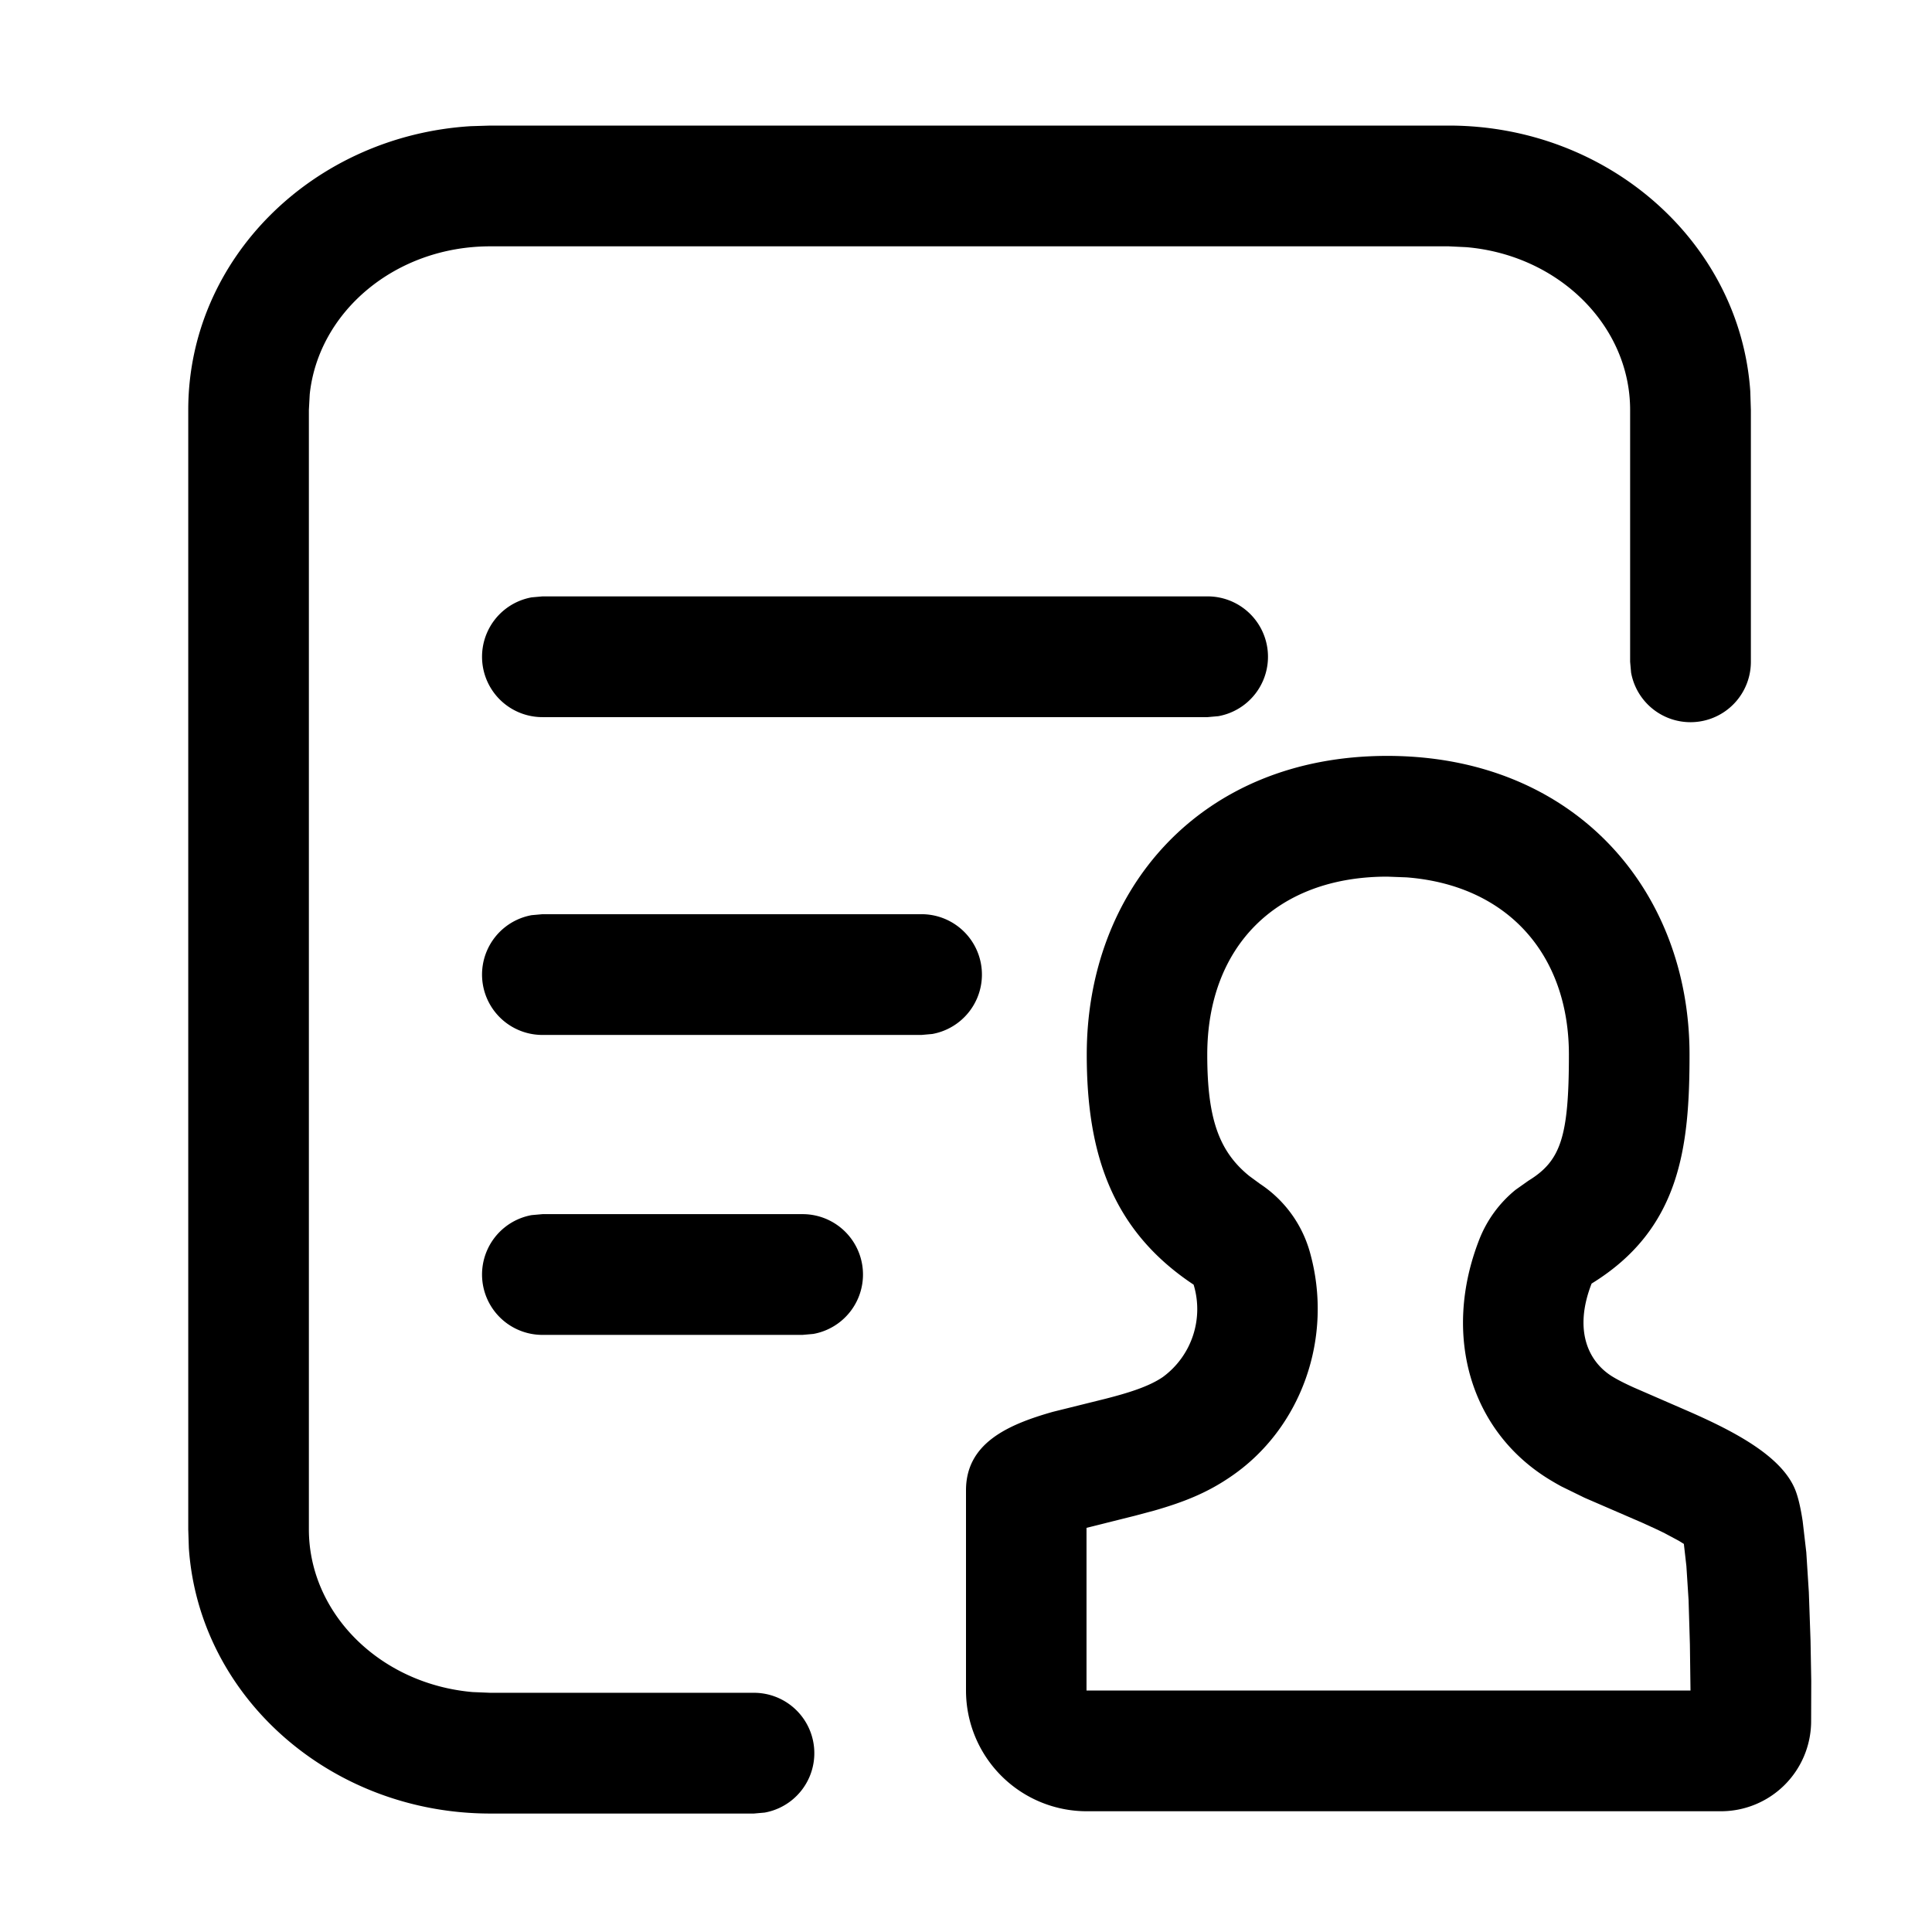 <svg class="icon" viewBox="0 0 1024 1024" xmlns="http://www.w3.org/2000/svg" width="200" height="200"><defs><style/></defs><path d="M767.872 66.56c84.352 0 154.304 61.696 159.808 140.736l.32 9.984v133.44a32 32 0 0 1-63.488 5.76l-.512-5.76V217.28c0-44.544-37.696-82.048-86.784-86.272l-9.344-.448H259.84c-50.496 0-91.136 34.88-95.68 78.464l-.448 8.256v593.28c0 44.48 37.632 81.984 86.784 86.272l9.344.384h139.712a32 32 0 0 1 5.76 63.488l-5.76.512H259.904c-84.416 0-154.368-61.632-159.808-140.672l-.32-9.984V217.28c0-80.448 66.56-145.28 149.696-150.4l10.432-.32h507.968zm-32.64 334.08c99.008 0 160.256 70.848 160.256 158.336 0 49.024-4.864 92.416-51.904 121.344-9.664 24.768-1.792 41.6 11.328 49.472 3.072 1.856 6.848 3.712 11.072 5.632l29.44 12.8c24 10.56 49.152 23.68 56.192 41.664 1.472 3.776 2.752 9.216 3.84 16.384l1.92 16.512 1.344 21.056.896 25.6.384 21.504-.064 21.76A47.808 47.808 0 0 1 912.064 960H576a64 64 0 0 1-64-64V789.888c0-24.704 21.632-34.688 46.08-41.6l27.84-6.912c11.968-3.072 22.912-6.4 30.4-11.52a44.608 44.608 0 0 0 16.32-48.96C588.928 651.904 576 610.752 576 558.976c0-87.488 60.224-158.336 159.296-158.336zm0 64c-59.264 0-95.36 37.632-95.36 94.336 0 33.664 6.08 51.2 22.272 64.32l5.76 4.224a64 64 0 0 1 26.24 35.712c13.056 45.76-4.608 94.208-41.92 119.488-12.16 8.32-24.192 13.248-40.448 17.92l-10.304 2.752-25.6 6.4V896H896l-.32-24.448-.704-23.552-1.152-17.92-1.344-11.776-2.688-1.664-7.424-3.968a227.52 227.52 0 0 0-4.48-2.176l-7.552-3.456-30.464-13.184-12.288-6.016a141.568 141.568 0 0 1-5.376-3.072c-43.008-25.6-57.92-77.12-38.208-127.68a64 64 0 0 1 19.328-26.496l6.784-4.8c17.088-10.496 21.44-23.04 21.44-66.816 0-53.056-32.512-89.792-86.016-93.952l-10.24-.384zM425.344 643.52a32 32 0 0 1 5.76 63.488l-5.76.512H287.552a32 32 0 0 1-5.76-63.488l5.76-.512h137.792zm63.04-158.976a32 32 0 0 1 5.76 63.488l-5.76.512H287.552a32 32 0 0 1-5.76-63.488l5.76-.512H488.32zM640 316.096a32 32 0 0 1 5.76 63.488l-5.76.512H287.552a32 32 0 0 1-5.76-63.488l5.76-.512H640z"/></svg>